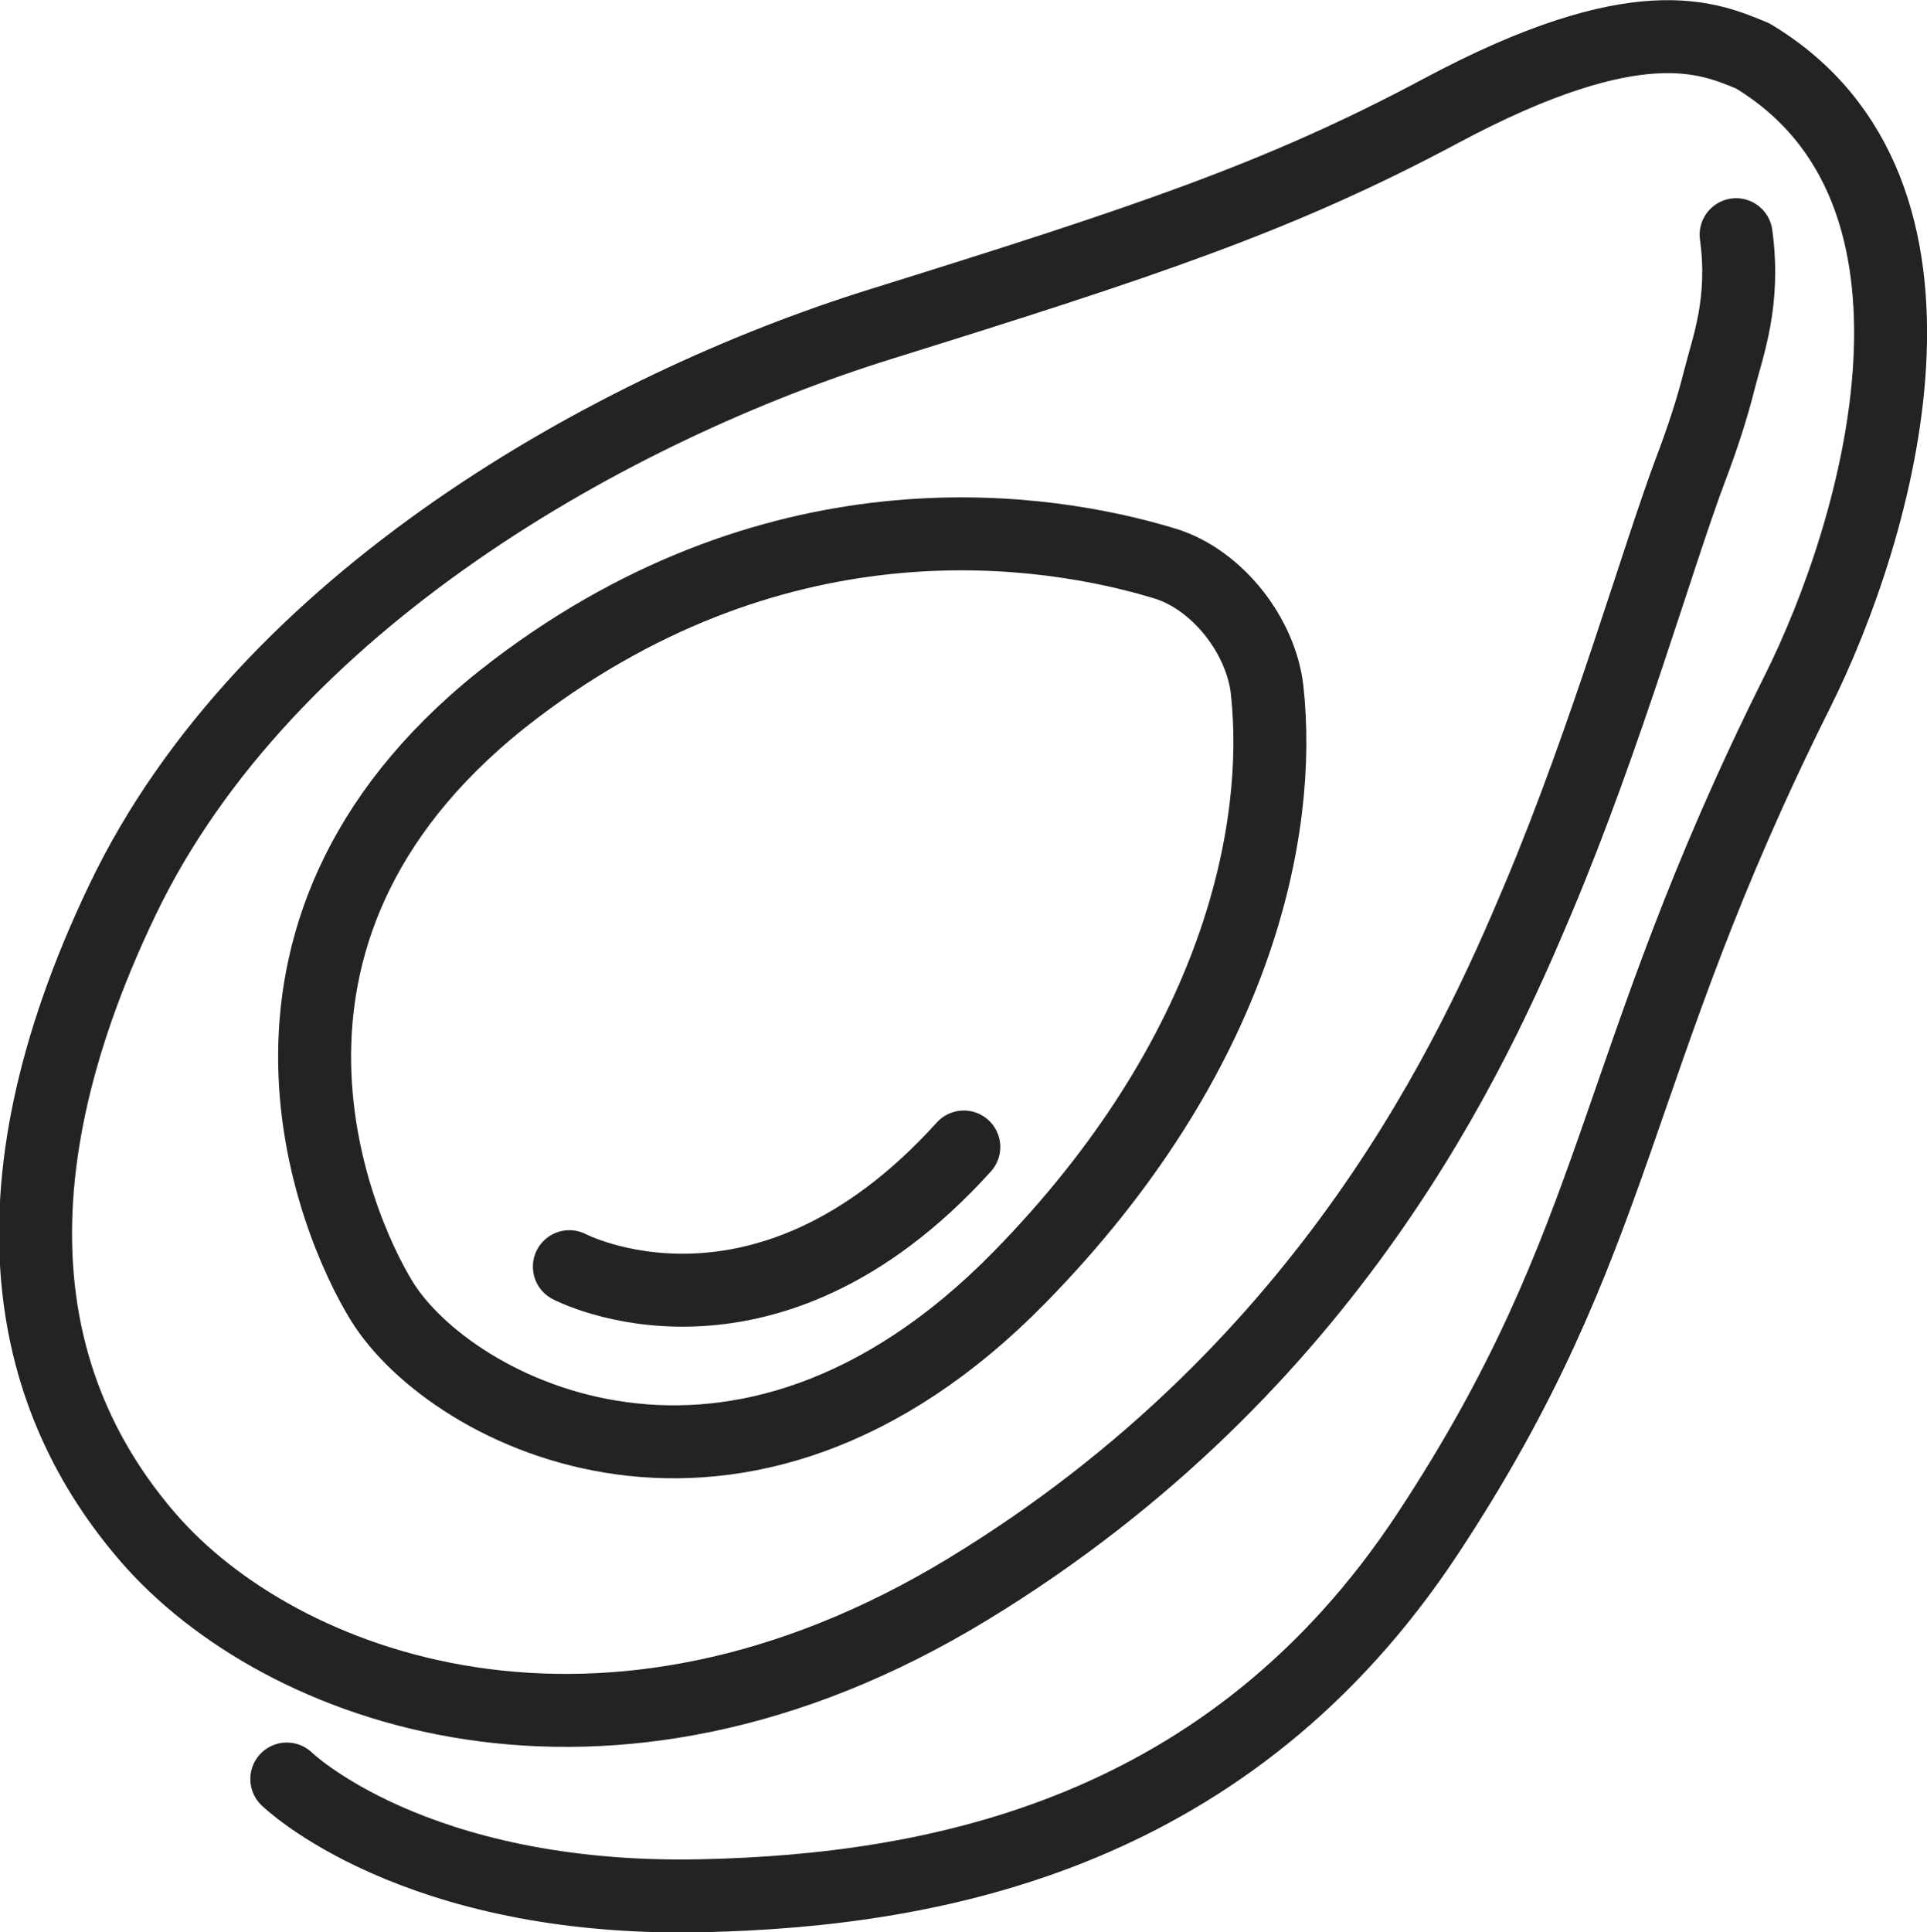 <?xml version="1.0" encoding="UTF-8"?>
<svg id="Layer_2" data-name="Layer 2" xmlns="http://www.w3.org/2000/svg" viewBox="0 0 158.49 158.9">
  <defs>
    <style>
      .cls-1 {
        fill: none;
        stroke: #232323;
        stroke-linecap: round;
        stroke-linejoin: round;
        stroke-width: 6px;
      }
    </style>
  </defs>
  <g id="ikony">
    <g id="keto">
      <path class="cls-1" d="m23.59,146.29s10.35,10.1,34.1,9.6c19.69-.42,43.58-5.28,59.74-29.78,16.16-24.5,14.81-38.04,30.38-69.19,6.72-13.43,14.81-41.25-3.67-52.33-3.56-1.45-9.35-4.18-25.62,4.52-13.32,7.12-24.36,10.77-46.14,17.56-21.78,6.79-50.5,22.68-62.3,47.31s-7.52,41.34,2.11,52.46c10.76,12.44,37.47,22.48,67.45,4.22s41.67-44.41,46.84-56.68c5.68-13.45,9.93-28.43,12.63-35.54.9-2.38,1.7-4.8,2.32-7.27.67-2.67,2.12-6.34,1.36-11.87"/>
      <path class="cls-1" d="m104.22,56.76c-.49-4.48-4.11-9.11-8.41-10.42-9.64-2.94-31.43-6.35-53.4,10.3-25.45,19.29-14.97,43.93-11.01,50.35,5.73,9.28,29.5,21.47,52.45-1.95,17.94-18.31,21.63-36.75,20.37-48.28Z"/>
      <path class="cls-1" d="m46.83,104.16s15.95,8.41,32.44-9.84"/>
    </g>
  </g>
</svg>